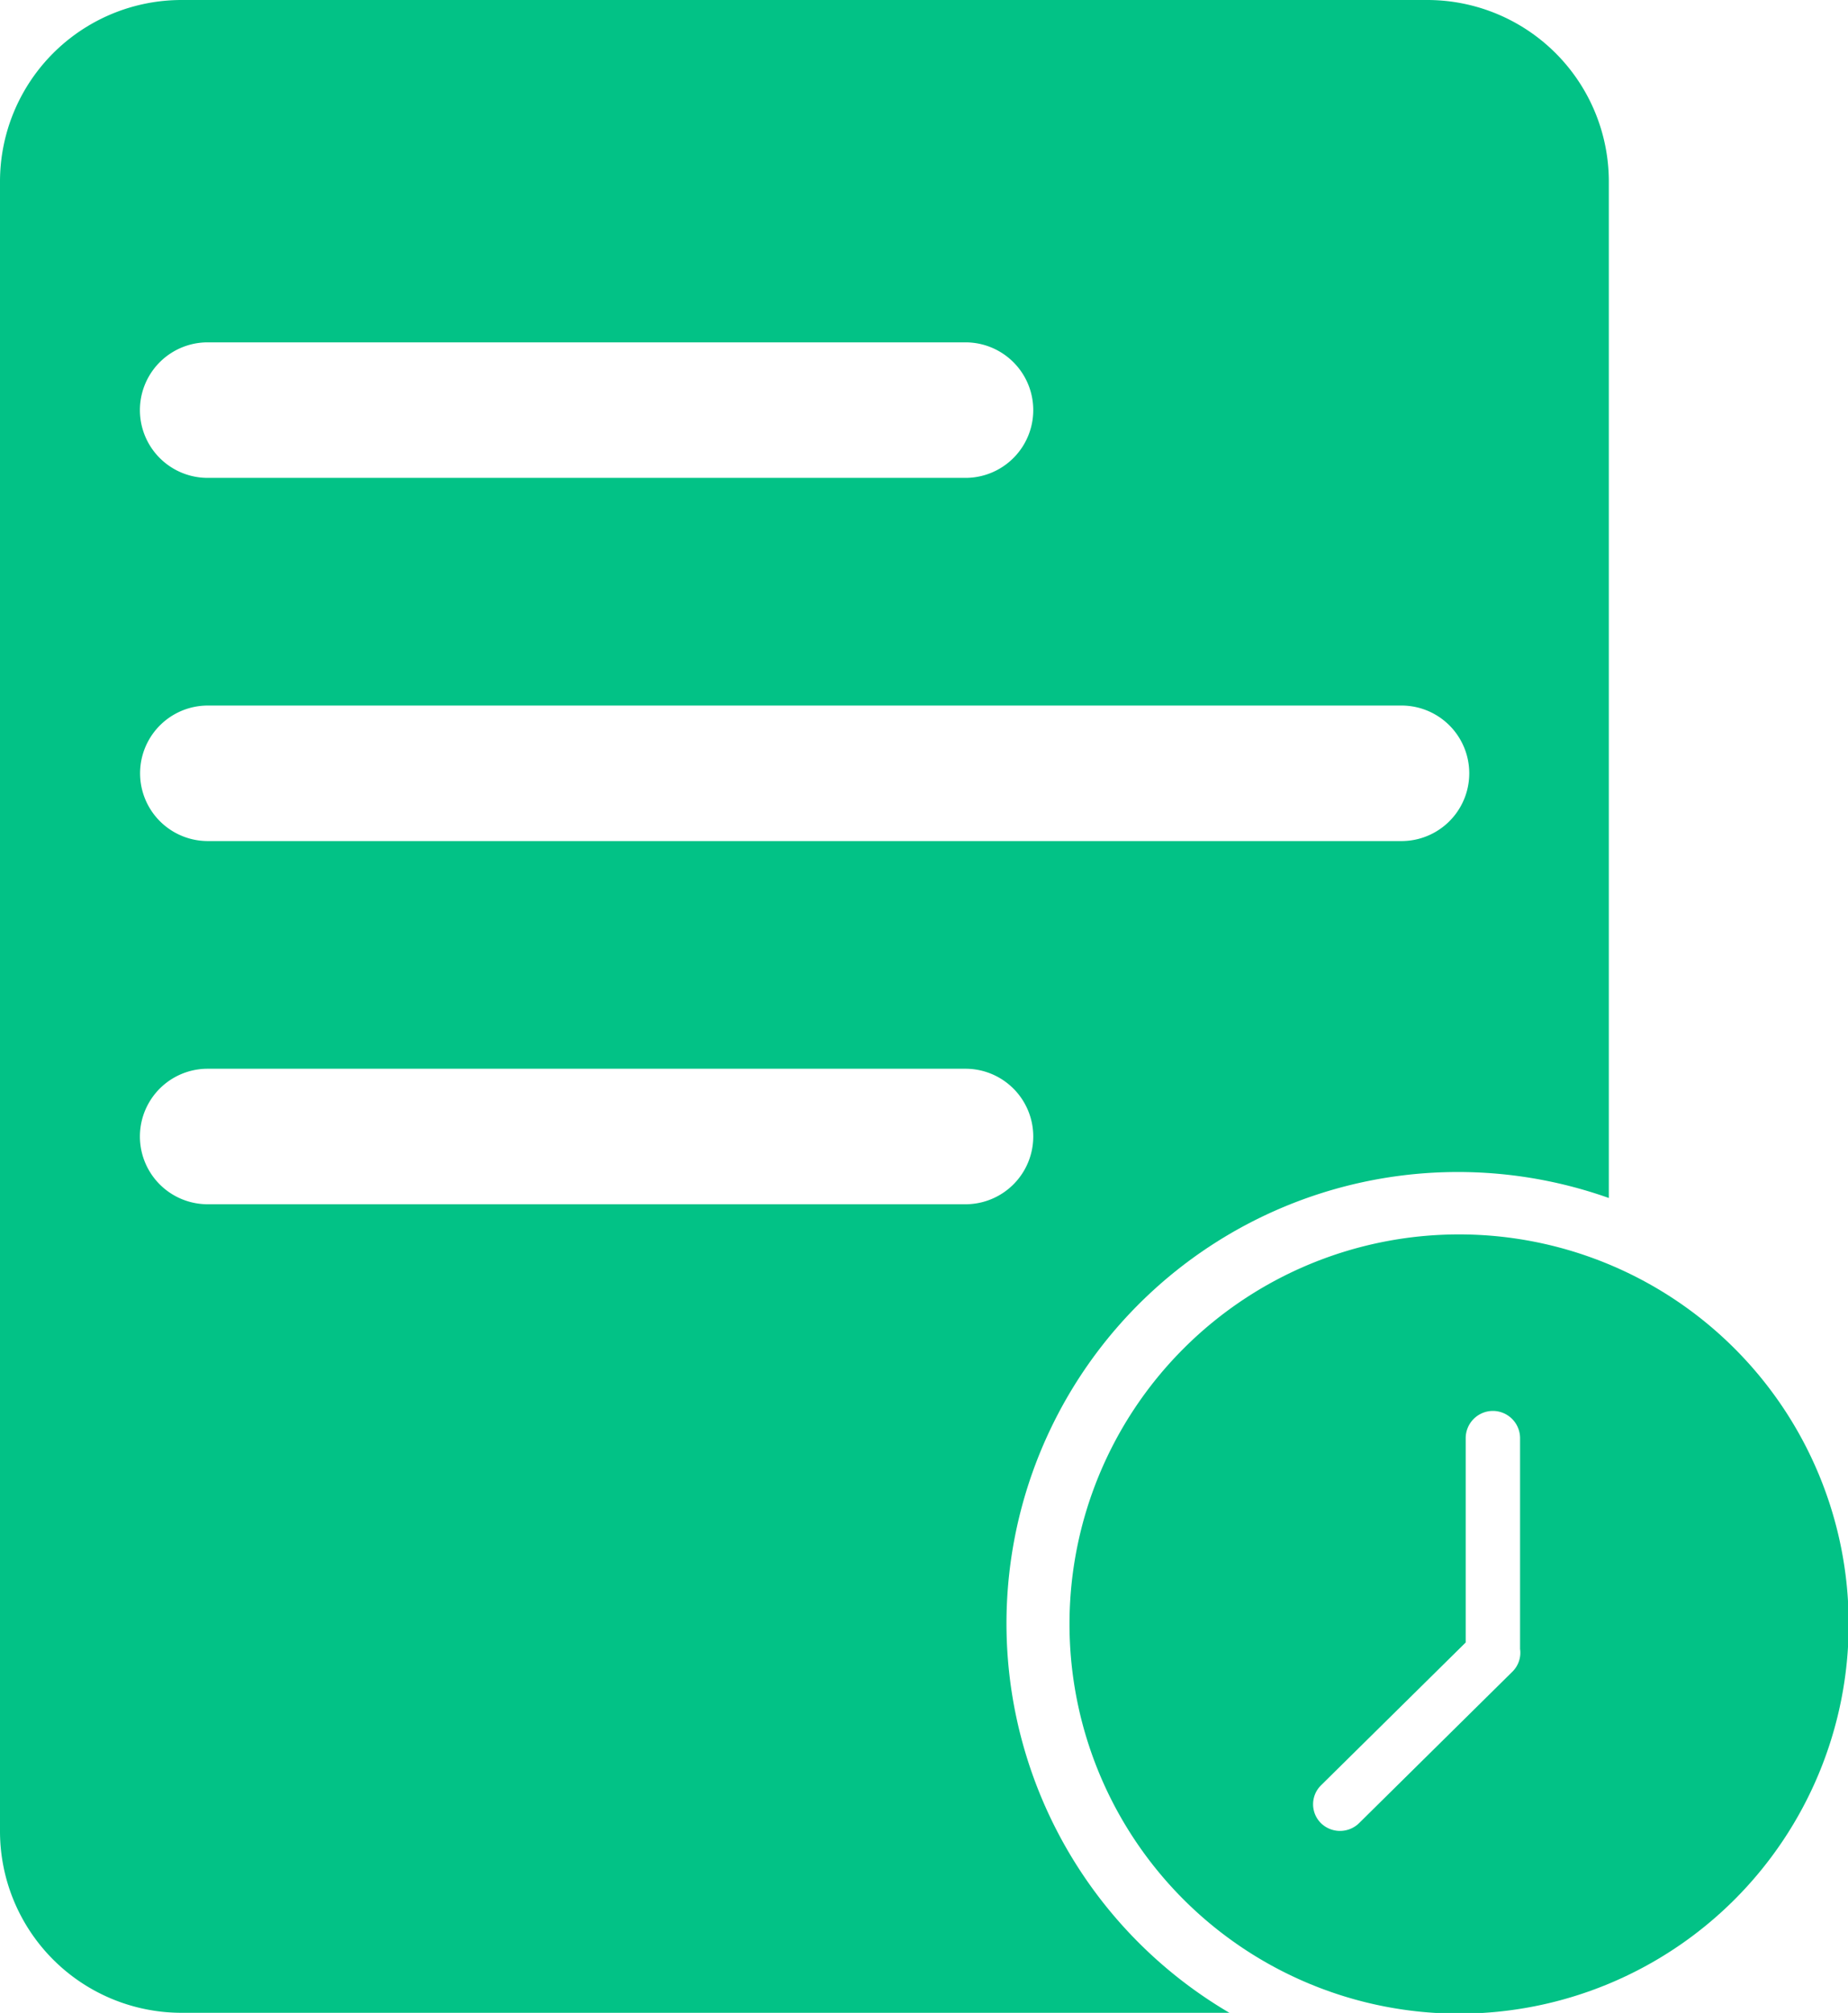 <svg xmlns="http://www.w3.org/2000/svg" width="10.91" height="11.883" viewBox="0 0 10.91 11.883"><defs><style>.a{fill:#02c286;}</style></defs><g transform="translate(-161 -66)"><path class="a" d="M169.426,66a1.072,1.072,0,0,1,1.072,1.072v6a2.665,2.665,0,0,0-2.24,4.81h-6.186A1.072,1.072,0,0,1,161,76.81V67.072A1.072,1.072,0,0,1,162.072,66ZM166.7,72.309h-4.474a.4.4,0,1,0,0,.8H166.7a.4.4,0,1,0,0-.8Zm2.574-2.144h-7.047a.4.4,0,1,0,0,.8h7.047a.4.4,0,0,0,0-.8ZM166.7,68.021h-4.474a.4.4,0,1,0,0,.8H166.7a.4.4,0,1,0,0-.8Z"/><path class="a" d="M637.3,613a2.3,2.3,0,1,1-2.3,2.3A2.3,2.3,0,0,1,637.3,613Zm.2,1.042a.161.161,0,0,0-.161.161v1.206l-.855.844h0a.157.157,0,0,0,0,.222.161.161,0,0,0,.226,0l.906-.895h0a.157.157,0,0,0,.044-.133V614.2A.161.161,0,0,0,637.5,614.042Z" transform="translate(-467.686 -539.713)"/></g></svg>
